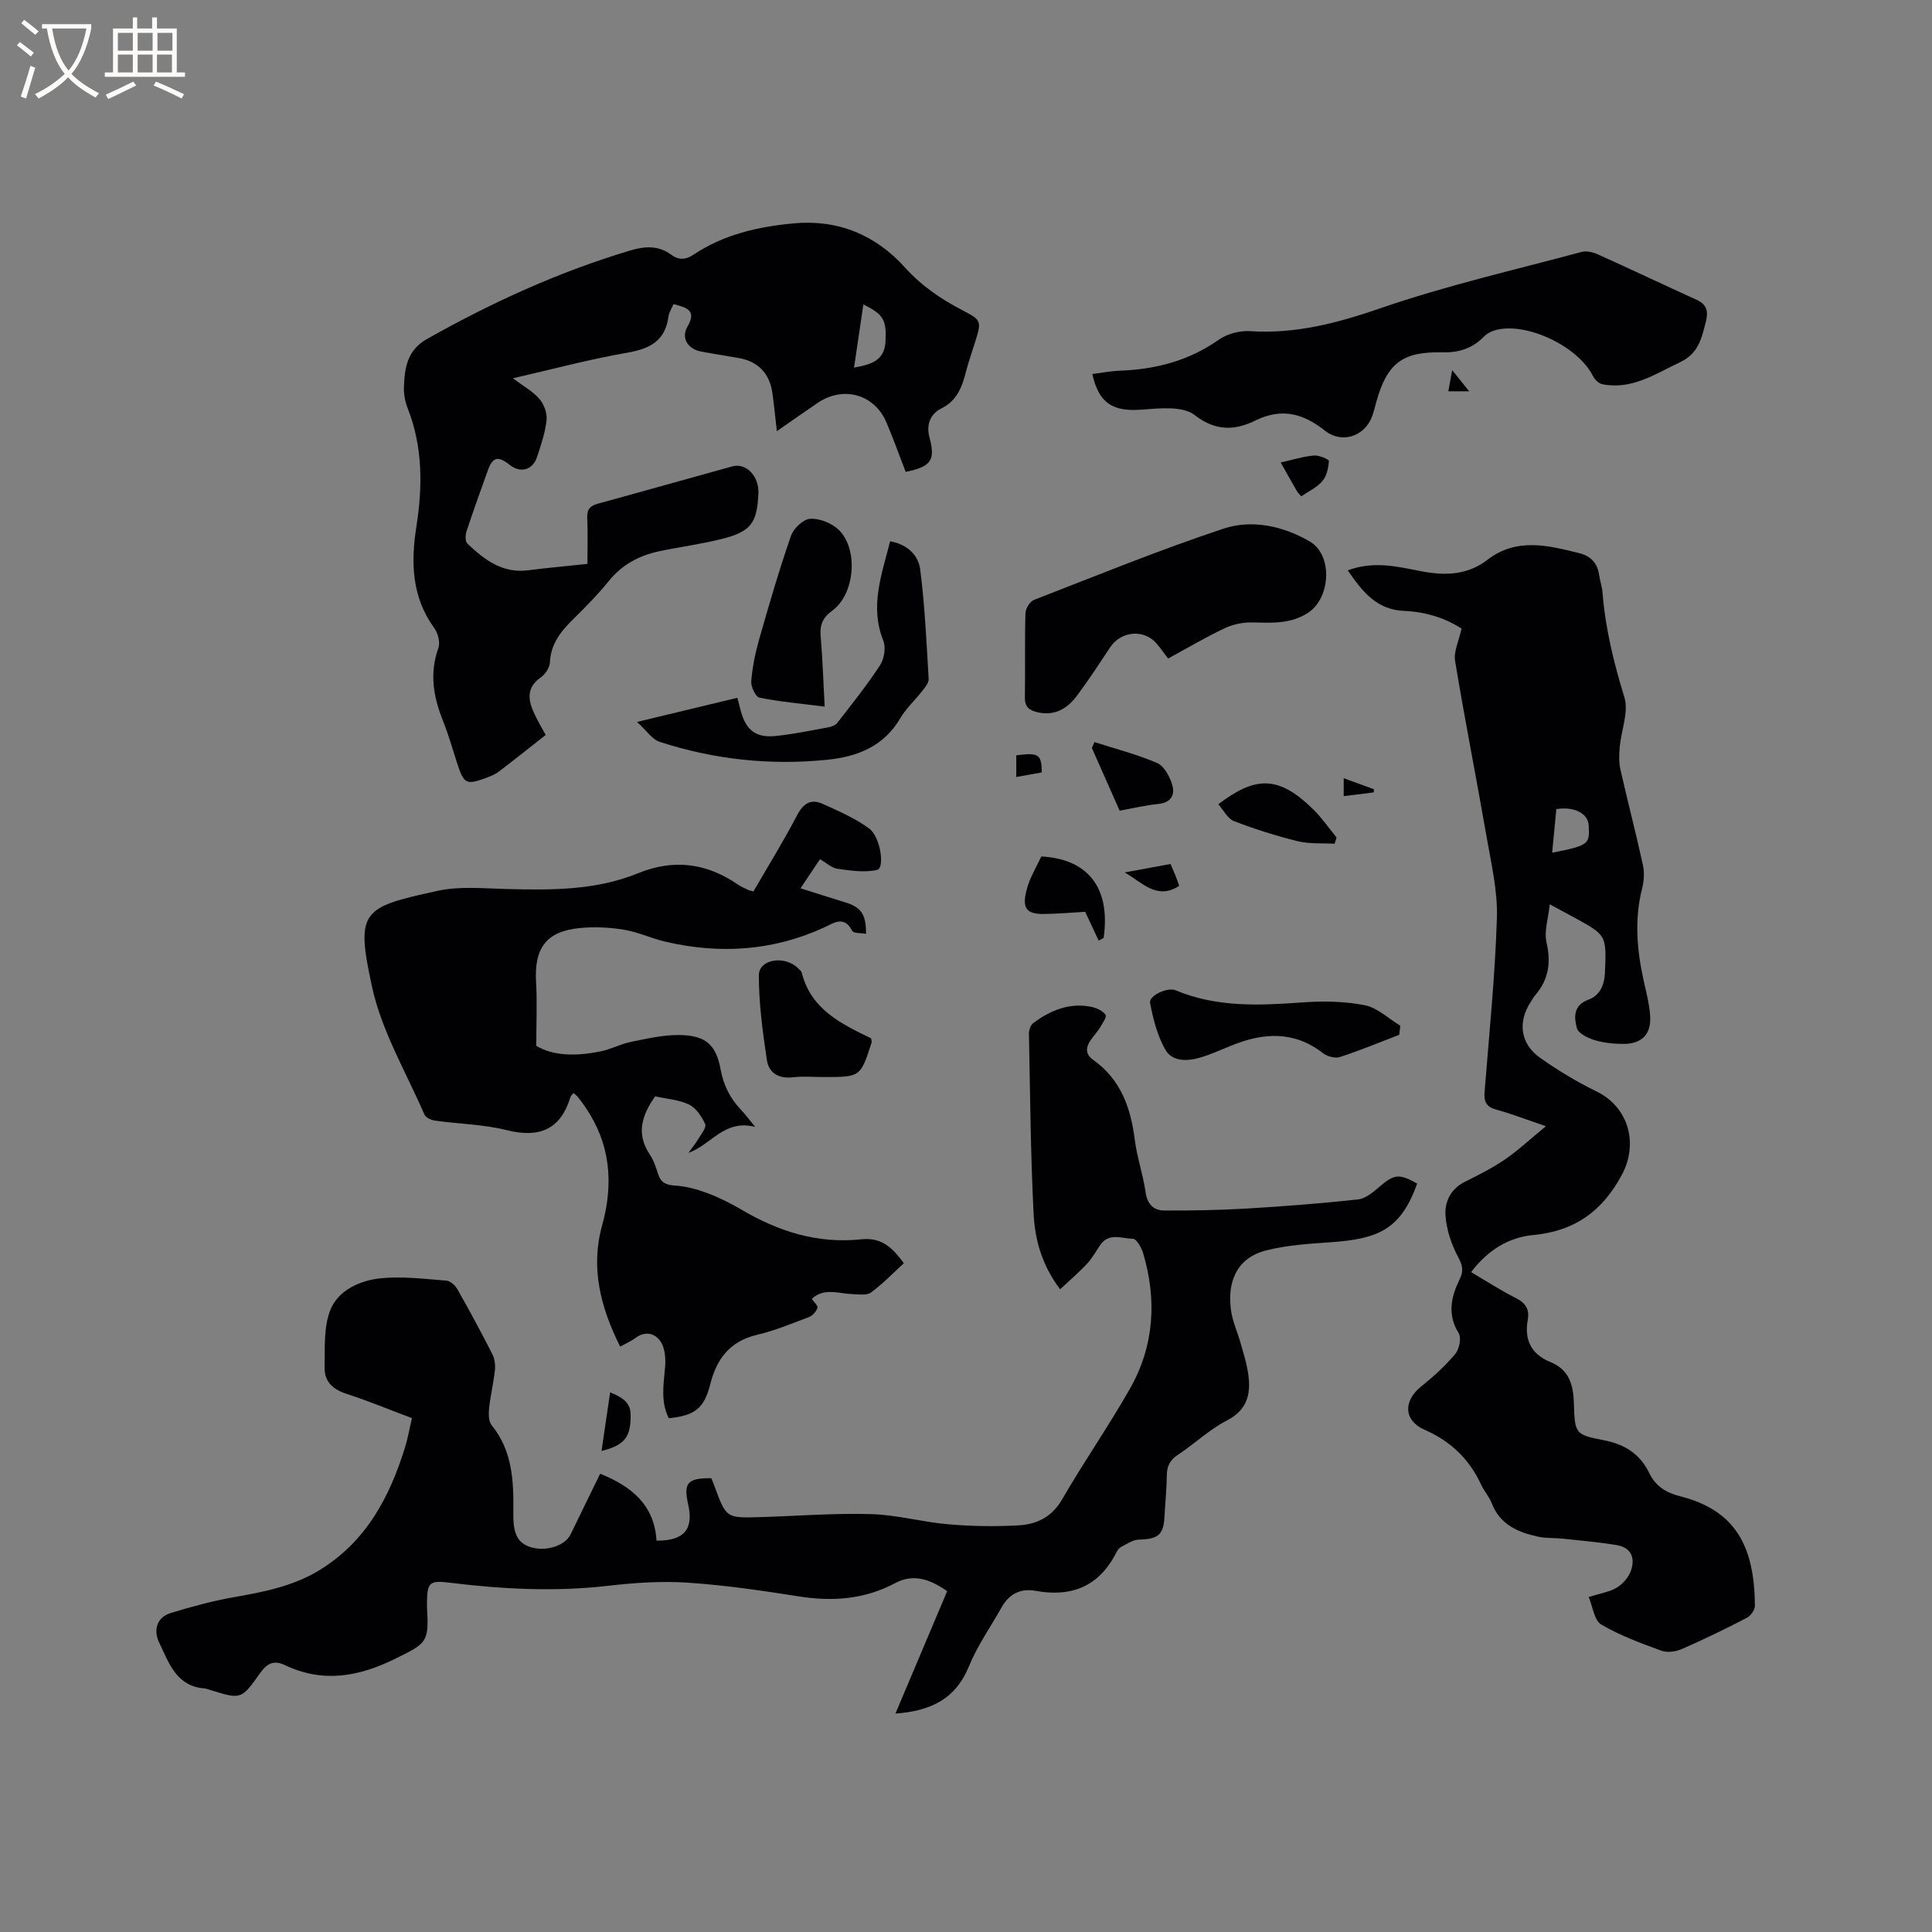 <svg enable-background="new 0 0 400 400" viewBox="0 0 400 400" xmlns="http://www.w3.org/2000/svg"><rect x="0" y="0" width="400" height="400" fill="#808080" stroke="none"/><g fill="#010103"><path d="m85.29 293.61c-4.64-1.74-9.03-3.57-13.54-5.03-2.8-.9-4.59-2.53-4.54-5.36.08-4.1-.25-8.57 1.26-12.18 1.65-3.95 6.14-5.97 10.39-6.39 4.47-.44 9.05.14 13.56.49.82.06 1.83.99 2.28 1.78 2.5 4.42 4.92 8.9 7.23 13.43.49.95.65 2.22.54 3.3-.28 2.63-.92 5.22-1.2 7.85-.12 1.18-.14 2.76.52 3.58 4.36 5.36 4.57 11.64 4.49 18.07-.02 1.74.05 3.76.88 5.18 2.06 3.49 9.25 2.9 11-.71 2.03-4.18 4.07-8.35 6.09-12.5 6.58 2.62 11.27 6.58 11.67 13.85 5.71.07 7.71-2.37 6.57-7.44-1.02-4.53-.18-5.52 4.78-5.48.21.52.46 1.09.67 1.67 2.41 6.58 2.41 6.6 9.53 6.38 7.62-.23 15.24-.84 22.85-.62 5.36.15 10.66 1.65 16.02 2.11 4.81.41 9.69.49 14.52.22 3.76-.21 6.91-1.69 9.05-5.39 4.49-7.79 9.67-15.19 14.09-23.01 4.98-8.82 5.54-18.33 2.66-28-.34-1.14-1.37-2.92-2.1-2.93-2.26-.04-4.94-1.34-6.74 1.25-.91 1.3-1.67 2.74-2.74 3.89-1.66 1.79-3.54 3.38-5.59 5.31-3.89-5.14-5.23-10.43-5.5-15.76-.62-12.38-.71-24.79-.96-37.18-.01-.73.34-1.77.89-2.17 3.59-2.66 7.54-4.31 12.12-3.34 1.05.22 2.29.81 2.85 1.63.29.43-.63 1.78-1.15 2.63-.55.9-1.28 1.68-1.89 2.55-1.04 1.49-1.22 2.94.46 4.13 5.71 4.04 7.79 9.89 8.63 16.53.46 3.66 1.72 7.22 2.24 10.88.35 2.49 1.65 3.78 3.85 3.79 5.69.03 11.39-.07 17.07-.4 7.7-.46 15.39-1.06 23.06-1.89 1.55-.17 3.12-1.48 4.4-2.59 3.06-2.64 4.1-2.82 7.85-.69-3.38 9.42-7.94 11.45-17.85 12.14-4.5.31-9.1.59-13.44 1.7-6.73 1.73-8.03 7.44-7.21 12.67.34 2.17 1.29 4.24 1.9 6.37.55 1.93 1.17 3.86 1.51 5.83.74 4.31.31 7.95-4.33 10.35-3.63 1.88-6.7 4.82-10.14 7.11-1.59 1.06-2.25 2.28-2.27 4.16-.03 2.86-.33 5.71-.48 8.57-.2 3.84-1.31 4.71-5.32 4.81-1.24.03-2.48.91-3.66 1.51-.43.22-.78.74-1.02 1.2-3.52 6.95-9.22 9.26-16.67 7.9-3.19-.58-5.5.65-7.07 3.43-2.27 4.05-5.01 7.91-6.74 12.17-2.75 6.76-7.85 9.26-15.23 9.81 3.66-8.67 7.16-16.95 10.71-25.34-3.4-2.4-6.91-3.73-10.73-1.69-6.38 3.4-13.01 3.87-20.04 2.76-7.64-1.21-15.32-2.33-23.02-2.84-5.46-.36-11.03.03-16.48.66-10.93 1.25-21.77.7-32.63-.64-4.29-.53-4.76-.1-4.8 4.17 0 .42-.01.85.02 1.27.4 6.95-.17 7.11-6.52 10.26-7.61 3.78-15.04 5.1-22.93 1.35-2.3-1.1-3.72-.34-5.19 1.75-3.82 5.44-3.94 5.35-10.24 3.41-.4-.12-.81-.3-1.23-.33-5.84-.46-7.36-5.35-9.35-9.48-1.2-2.48-.63-5.23 2.49-6.17 4.21-1.27 8.49-2.45 12.82-3.21 6.18-1.09 12.29-2.25 17.75-5.55 9.77-5.92 14.69-15.23 17.9-25.71.53-1.74.83-3.52 1.37-5.84z"/><path d="m328.92 330.64c2.43-.77 4.29-1.03 5.78-1.92 1.22-.73 2.41-2.04 2.91-3.37.99-2.64.23-4.93-2.88-5.45-3.72-.62-7.5-.94-11.26-1.34-1.68-.18-3.41-.05-5.04-.41-4.14-.9-7.86-2.48-9.57-6.89-.53-1.36-1.58-2.52-2.2-3.86-2.46-5.33-6.32-9.02-11.75-11.4-4.33-1.9-4.38-5.96-.71-8.91 2.54-2.04 5-4.27 7.09-6.76.84-1 1.31-3.35.71-4.32-2.42-3.91-1.55-7.54.22-11.18.82-1.69.62-2.81-.31-4.54-1.4-2.59-2.41-5.63-2.63-8.55-.22-2.83 1-5.55 3.97-7.04 2.84-1.42 5.7-2.85 8.31-4.63 2.73-1.87 5.17-4.16 8.5-6.9-4.12-1.4-7.11-2.58-10.2-3.41-2.05-.55-2.66-1.58-2.5-3.6.95-12.04 2.18-24.07 2.56-36.13.17-5.61-1.19-11.31-2.16-16.91-2.1-12.1-4.5-24.16-6.5-36.28-.32-1.94.78-4.12 1.33-6.68-3.24-2.17-7.41-3.49-11.88-3.68-5.73-.24-8.66-4.02-11.67-8.39 5.36-2.01 10.23-.79 15.06.15 4.96.97 9.65.9 13.86-2.34 6.06-4.67 12.61-2.97 19.1-1.35 2.2.55 3.68 2.01 4.01 4.42.17 1.25.62 2.48.72 3.74.58 7.42 2.33 14.53 4.52 21.65.93 3.04-.65 6.83-.96 10.29-.14 1.54-.2 3.17.14 4.66 1.49 6.61 3.21 13.16 4.66 19.78.34 1.56.22 3.35-.18 4.91-1.6 6.34-1.07 12.6.3 18.88.54 2.48 1.22 4.96 1.38 7.47.24 3.77-1.73 5.78-5.5 5.78-1.99 0-4.06-.2-5.95-.77-1.41-.43-3.42-1.38-3.72-2.48-.59-2.2-.81-4.74 2.42-5.92 2.34-.86 3.29-3.04 3.39-5.64.31-7.68.36-7.68-6.35-11.35-1.39-.76-2.79-1.51-5.08-2.74-.3 2.94-1.2 5.58-.67 7.88.97 4.21.43 7.73-2.36 10.96-.34.4-.59.88-.88 1.32-2.76 4.14-2.21 8.71 1.9 11.61 3.7 2.61 7.62 4.99 11.69 6.97 6.66 3.24 8.7 10.79 5.27 17.22-4.06 7.6-9.79 11.7-18.38 12.51-5.07.48-9.39 3.1-12.85 7.68 3.14 1.85 6.11 3.79 9.26 5.37 2.02 1.02 2.86 2.34 2.47 4.48-.76 4.17.72 7.15 4.67 8.76 3.94 1.6 4.77 4.75 4.88 8.63.18 6.16.28 6.43 6.09 7.54 4.41.84 7.59 2.84 9.53 6.86 1.29 2.66 3.44 4.03 6.32 4.75 11.54 2.91 15.45 10.38 15.53 22.66.01.85-.85 2.1-1.64 2.51-4.41 2.29-8.89 4.47-13.44 6.46-1.25.55-3.02.81-4.25.37-4.26-1.55-8.58-3.14-12.46-5.42-1.47-.84-1.75-3.65-2.62-5.71zm-7.56-154.1c7.86-1.5 7.72-1.92 7.57-5.58-.1-2.6-3.07-4.02-6.71-3.45-.28 2.96-.57 5.95-.86 9.03z"/><path d="m187.51 97.7c-1.36-3.53-2.57-6.91-3.97-10.21-2.46-5.84-8.88-7.68-14.21-4.1-2.7 1.82-5.35 3.7-8.49 5.88-.35-3.01-.58-5.51-.94-7.99-.58-4-2.99-6.46-6.93-7.15-2.61-.46-5.23-.86-7.83-1.35-2.72-.51-4.17-2.8-2.82-5.13 2-3.44-.16-3.97-2.87-4.69-.37.87-.94 1.69-1.05 2.58-.67 5.02-3.83 6.67-8.52 7.48-7.78 1.35-15.45 3.41-23.69 5.3 2.1 1.58 4.08 2.67 5.48 4.26.96 1.1 1.64 2.96 1.49 4.38-.27 2.6-1.15 5.16-1.98 7.67-.89 2.7-3.43 3.37-5.61 1.65-2.47-1.96-3.57-1.69-4.59 1.16-1.5 4.18-3.01 8.37-4.4 12.59-.25.76-.28 2.07.17 2.5 3.51 3.33 7.25 6.23 12.59 5.54 3.97-.51 7.97-.86 12.28-1.32 0-3.3.1-6.46-.04-9.61-.07-1.71.61-2.42 2.18-2.85 9.29-2.54 18.56-5.17 27.85-7.73 2.86-.79 5.55 2.02 5.41 5.54-.26 6.25-1.55 8-7.8 9.54-4.21 1.04-8.53 1.6-12.77 2.5-4.14.88-7.68 2.77-10.42 6.17-2.19 2.71-4.66 5.23-7.15 7.68-2.63 2.57-4.85 5.2-5.03 9.16-.05 1.08-.96 2.45-1.89 3.1-3.05 2.14-2.63 4.73-1.33 7.51.8 1.72 1.78 3.35 2.35 4.4-3.31 2.6-6.42 5.09-9.58 7.5-.74.57-1.64.98-2.52 1.31-4.39 1.62-4.81 1.4-6.24-2.98-.95-2.92-1.78-5.89-2.92-8.73-1.98-4.95-2.85-9.84-.96-15.07.41-1.15-.06-3.07-.83-4.12-4.71-6.49-4.89-13.61-3.71-21.14 1.29-8.24 1.32-16.45-1.82-24.42-.53-1.35-.82-2.91-.77-4.35.14-3.96.65-7.65 4.77-9.97 13.42-7.57 27.34-13.93 42.12-18.34 2.99-.89 5.81-1.07 8.45.89 1.56 1.16 3.03 1.06 4.63-.02 6.25-4.17 13.3-5.78 20.66-6.47 9.24-.87 17.01 2.39 23.06 9.09 3.44 3.81 7.39 6.52 11.82 8.83 4.15 2.17 4.12 2.24 2.67 6.89-.6 1.92-1.28 3.82-1.78 5.76-.83 3.21-1.8 6.1-5.19 7.78-2.16 1.07-3.14 3.28-2.4 5.98 1.28 4.71.32 6.05-4.93 7.12zm-8.76-34.66c-.66 4.47-1.28 8.68-1.93 13.07 3.55-.66 6.33-1.4 6.52-5.49.2-4.24-.34-5.54-4.59-7.58z"/><path d="m169.77 177.89c-1.31 1.95-2.48 3.7-4.03 6.02 3.22 1.01 6.16 1.97 9.12 2.87 3.42 1.03 4.46 2.45 4.44 6.56-1.02-.2-2.56-.07-2.85-.61-1.69-3.24-3.77-1.65-5.82-.71-10.61 4.88-21.62 5.57-32.89 2.94-2.88-.67-5.62-1.99-8.52-2.47-3-.49-6.14-.64-9.16-.35-6.95.66-9.49 4.13-9.07 11.22.24 4.06.04 8.14.04 13.16 3.45 2.14 8.31 2.17 13.25 1.17 2.16-.43 4.19-1.54 6.35-1.98 3.29-.67 6.65-1.45 9.97-1.42 5.46.05 7.66 1.97 8.6 7.14.6 3.27 1.95 5.96 4.2 8.32.92.97 1.71 2.06 2.96 3.56-6.43-1.64-9.08 3.7-13.83 5.38.69-.96 1.45-1.89 2.06-2.9.6-.99 1.72-2.38 1.41-3.05-.71-1.57-1.88-3.35-3.34-4.05-2.13-1.02-4.67-1.18-7.02-1.7-2.72 3.87-4 7.69-1.14 11.99.81 1.21 1.3 2.67 1.75 4.08.57 1.8 1.62 2.29 3.5 2.4 2.24.13 4.52.75 6.64 1.54 2.47.92 4.86 2.12 7.14 3.46 7.66 4.5 15.68 7.08 24.75 6.13 3.91-.41 6.17 1.26 8.85 4.95-2.23 2.03-4.35 4.26-6.79 6.05-.9.66-2.57.39-3.88.34-2.89-.11-5.89-1.38-8.39.99.44.65 1.32 1.43 1.18 1.86-.26.76-1.02 1.62-1.78 1.91-3.56 1.35-7.12 2.82-10.81 3.69-5.59 1.33-8.29 5-9.61 10.21-1.26 4.97-3.14 6.49-8.58 7.04-1.71-3.36-1.1-6.88-.78-10.45.16-1.77.03-3.92-.86-5.34-1.09-1.72-3.14-2.41-5.23-.85-.9.67-1.97 1.13-3.2 1.81-4.08-8.14-6.16-16.35-3.75-25.04 2.44-8.8 1.73-16.96-3.48-24.57-.48-.7-.98-1.39-1.51-2.05-.25-.31-.6-.55-.92-.83-.27.34-.55.57-.64.85-2.09 6.77-6.48 8.5-13.21 6.82-4.79-1.2-9.86-1.27-14.79-1.96-.81-.11-1.95-.63-2.23-1.27-3.78-8.73-8.82-17.2-10.82-26.34-3.49-15.95-2.13-16.54 13.54-19.97 4.56-1 9.49-.5 14.24-.38 9.25.24 18.5.31 27.23-3.25 7.44-3.03 14.22-2.14 20.71 2.33.69.48 1.49.79 2.25 1.16.18.09.4.11.98.25 3.01-5.19 6.22-10.4 9.06-15.81 1.28-2.44 2.86-3.39 5.24-2.32 3.31 1.5 6.73 2.97 9.63 5.1 2.39 1.74 3.27 8.19 1.7 8.57-2.58.62-5.49.15-8.21-.21-1.17-.14-2.21-1.16-3.65-1.99z"/><path d="m226.15 77.44c1.9-.24 3.77-.62 5.66-.69 7.44-.27 14.32-2.04 20.53-6.42 1.74-1.22 4.33-1.91 6.46-1.77 9.5.63 18.2-1.71 27.15-4.79 13.57-4.67 27.65-7.89 41.54-11.62 1.01-.27 2.35.07 3.36.53 6.84 3.08 13.62 6.3 20.45 9.41 2.15.98 2.41 2.44 1.86 4.6-.87 3.4-1.52 6.5-5.32 8.3-5.17 2.45-9.98 5.76-16.09 4.56-.75-.15-1.59-.97-1.95-1.7-2.97-6-13.42-11.12-19.92-9.57-.96.23-2 .74-2.68 1.44-2.39 2.45-5.2 3.31-8.6 3.23-8.26-.19-11.43 2.29-13.65 10.26-.31 1.12-.56 2.27-1.01 3.34-1.71 3.99-6.31 5.25-9.61 2.63-4.38-3.47-8.82-4.85-14.36-2.14-4.1 2.01-8.15 2.39-12.62-1.1-2.48-1.94-7.31-1.4-11.01-1.13-5.94.45-8.83-1.3-10.19-7.37z"/><path d="m241.85 136.34c-.94-1.23-1.61-2.19-2.36-3.07-2.63-3.09-7.4-2.65-9.67.78-2.21 3.36-4.42 6.73-6.82 9.95-2.01 2.71-4.66 4.31-8.26 3.45-1.61-.39-2.58-1.09-2.55-3.01.1-5.83-.05-11.67.12-17.5.03-.96.93-2.41 1.78-2.74 13.02-5.06 25.98-10.35 39.23-14.75 5.91-1.96 12.32-.54 17.8 2.62 4.88 2.81 4.4 11.74-.3 14.8-3.68 2.39-7.61 2.07-11.65 2-1.88-.03-3.94.4-5.64 1.21-3.91 1.85-7.65 4.06-11.68 6.26z"/><path d="m131.89 149.47c7.52-1.81 14.07-3.39 20.77-5 .29 1.11.5 1.91.71 2.71 1.04 3.93 3.08 5.6 7.11 5.21 3.67-.36 7.3-1.13 10.94-1.79.69-.12 1.53-.42 1.93-.93 3.03-3.91 6.14-7.78 8.84-11.92.87-1.33 1.26-3.69.69-5.11-2.86-7.13-.32-13.67 1.41-20.57 3.63.63 5.86 2.95 6.23 5.83.96 7.51 1.3 15.1 1.75 22.66.05.79-.72 1.72-1.28 2.44-1.49 1.92-3.36 3.61-4.58 5.68-3.4 5.82-8.85 7.97-15.04 8.61-11.83 1.22-23.46-.02-34.77-3.69-1.58-.51-2.74-2.35-4.71-4.13z"/><path d="m170.74 146.3c-4.8-.61-9.2-1-13.5-1.86-.8-.16-1.8-2.28-1.7-3.41.24-2.92.83-5.85 1.64-8.68 2.05-7.19 4.14-14.37 6.59-21.43.53-1.52 2.55-3.43 3.98-3.51 1.94-.11 4.43.89 5.87 2.26 4.18 4.01 3.37 13.37-1.3 16.75-1.97 1.42-2.62 2.95-2.41 5.3.4 4.7.55 9.43.83 14.58z"/><path d="m289.69 214.25c-4.08 1.56-8.11 3.24-12.26 4.59-1 .33-2.64-.11-3.52-.79-6-4.67-12.34-4.26-18.91-1.6-2.16.87-4.28 1.85-6.51 2.51-2.66.79-5.79.88-7.22-1.64-1.66-2.91-2.54-6.37-3.16-9.7-.28-1.49 3.63-3.29 5.27-2.6 8.5 3.57 17.33 3.17 26.26 2.52 4.28-.31 8.72-.25 12.91.58 2.64.52 4.93 2.77 7.38 4.25-.08.63-.16 1.25-.24 1.88z"/><path d="m180.35 214.98c.1.61.15.73.12.82-2.31 7.19-2.31 7.19-9.91 7.19-2.12 0-4.26-.2-6.35.05-2.94.35-5.03-.86-5.43-3.54-.87-5.81-1.67-11.7-1.67-17.56 0-3.36 5.33-4.2 8.1-1.5.3.29.7.61.79.97 1.9 7.58 8.2 10.58 14.35 13.57z"/><path d="m276.32 174.68c-2.54-.14-5.18.08-7.61-.51-4.48-1.1-8.92-2.51-13.23-4.17-1.32-.51-2.16-2.27-3.24-3.49 7.58-5.75 12.37-6.12 19.69 1.1 1.77 1.75 3.2 3.85 4.79 5.78-.13.43-.27.86-.4 1.29z"/><path d="m227.47 194.74c-.89-1.89-1.78-3.79-2.8-5.96-2.72.15-5.63.42-8.55.45-3.6.04-4.51-1.2-3.63-4.75.23-.92.53-1.83.92-2.69.69-1.53 1.48-3.02 2.19-4.47 9.78.54 14.35 6.6 12.9 16.86-.35.19-.69.38-1.03.56z"/><path d="m226.6 153.64c4.34 1.4 8.8 2.54 12.97 4.33 1.43.61 2.56 2.73 3.09 4.39.68 2.13-.13 3.82-2.85 4.09-2.6.26-5.16.88-8 1.39-1.94-4.39-3.85-8.69-5.75-12.98.18-.41.36-.82.54-1.22z"/><path d="m265.15 95.75c2.6-.58 4.72-1.25 6.88-1.44 1.05-.09 3.12.78 3.1 1.12-.09 1.43-.45 3.11-1.34 4.17-1.1 1.31-2.83 2.1-4.37 3.16-.34-.4-.67-.67-.87-1.02-1.05-1.81-2.08-3.64-3.4-5.99z"/><path d="m124.54 300.41c.59-4.04 1.16-7.94 1.78-12.14 2.31.95 4.2 1.98 4.24 4.53.08 4.75-1.24 6.41-6.02 7.61z"/><path d="m242.34 178.88c.52 1.22.83 1.9 1.1 2.58.23.59.43 1.19.7 1.94-4.63 3.04-7.71-.75-11.29-2.77 3.14-.58 6.27-1.16 9.49-1.75z"/><path d="m215.69 159.92c-1.79.32-3.41.61-5.28.95 0-1.7 0-3.1 0-4.49 4.65-.6 5.23-.24 5.28 3.54z"/><path d="m284.41 164.06c-1.97.24-3.94.49-6.21.77 0-1.2 0-2.26 0-3.71 2.2.8 4.24 1.54 6.27 2.29-.02.21-.04.43-.06.65z"/><path d="m299.86 81.01c.24-1.28.45-2.48.8-4.38 1.27 1.58 2.22 2.77 3.51 4.38-1.71 0-2.93 0-4.31 0z"/></g><path d="m6.4 11.7c-1-.8-1.9-1.6-2.9-2.3l.6-.7c.9.7 1.9 1.4 2.9 2.2zm-2.1 8.3c.7-2.1 1.4-4.2 2-6.4.2.1.6.3 1 .4-.7 2.3-1.3 4.4-1.9 6.4zm3-12.8c-1.1-.9-2.1-1.7-2.9-2.4l.6-.7c1 .8 2 1.5 3 2.4zm1.4-1.3v-.9h10.2v.9c-.9 4.2-2.3 7.3-4.1 9.4 1.3 1.4 3.2 2.7 5.7 4-.2.2-.4.5-.7.9-2.5-1.4-4.4-2.7-5.7-4.2-1.4 1.5-3.5 3-6.1 4.4 0 0 0 0-.1-.1-.3-.4-.5-.7-.7-.8 2.7-1.3 4.7-2.8 6.2-4.2-1.8-2.2-3-5.3-3.7-9.4zm9.2 0h-7.1c.6 3.8 1.7 6.7 3.4 8.7 1.7-2 2.9-4.8 3.7-8.7z" fill="#fcfbfa"/><path d="m31.6 3.6h.9v2.3h4.1v9.1h1.7v.9h-16.6v-.9h1.7v-9.1h4.1v-2.3h.9v2.3h3.1v-2.3zm-4 13.3.6.8c-1.9.9-3.8 1.9-5.8 2.8-.2-.3-.3-.6-.5-.9 2-.9 3.9-1.8 5.7-2.7zm-3.2-10.1v3.7h3.1v-3.7zm0 4.5v3.7h3.1v-3.7zm4.1-4.5v3.7h3.1v-3.7zm0 4.5v3.7h3.1v-3.7zm9.1 9.1c-2.1-1.1-4.1-2-5.8-2.7l.5-.8c2.2.9 4.1 1.8 5.8 2.6zm-1.9-13.6h-3.1v3.7h3.1zm-3.2 4.5v3.7h3.1v-3.7z" fill="#fcfbfa"/></svg>